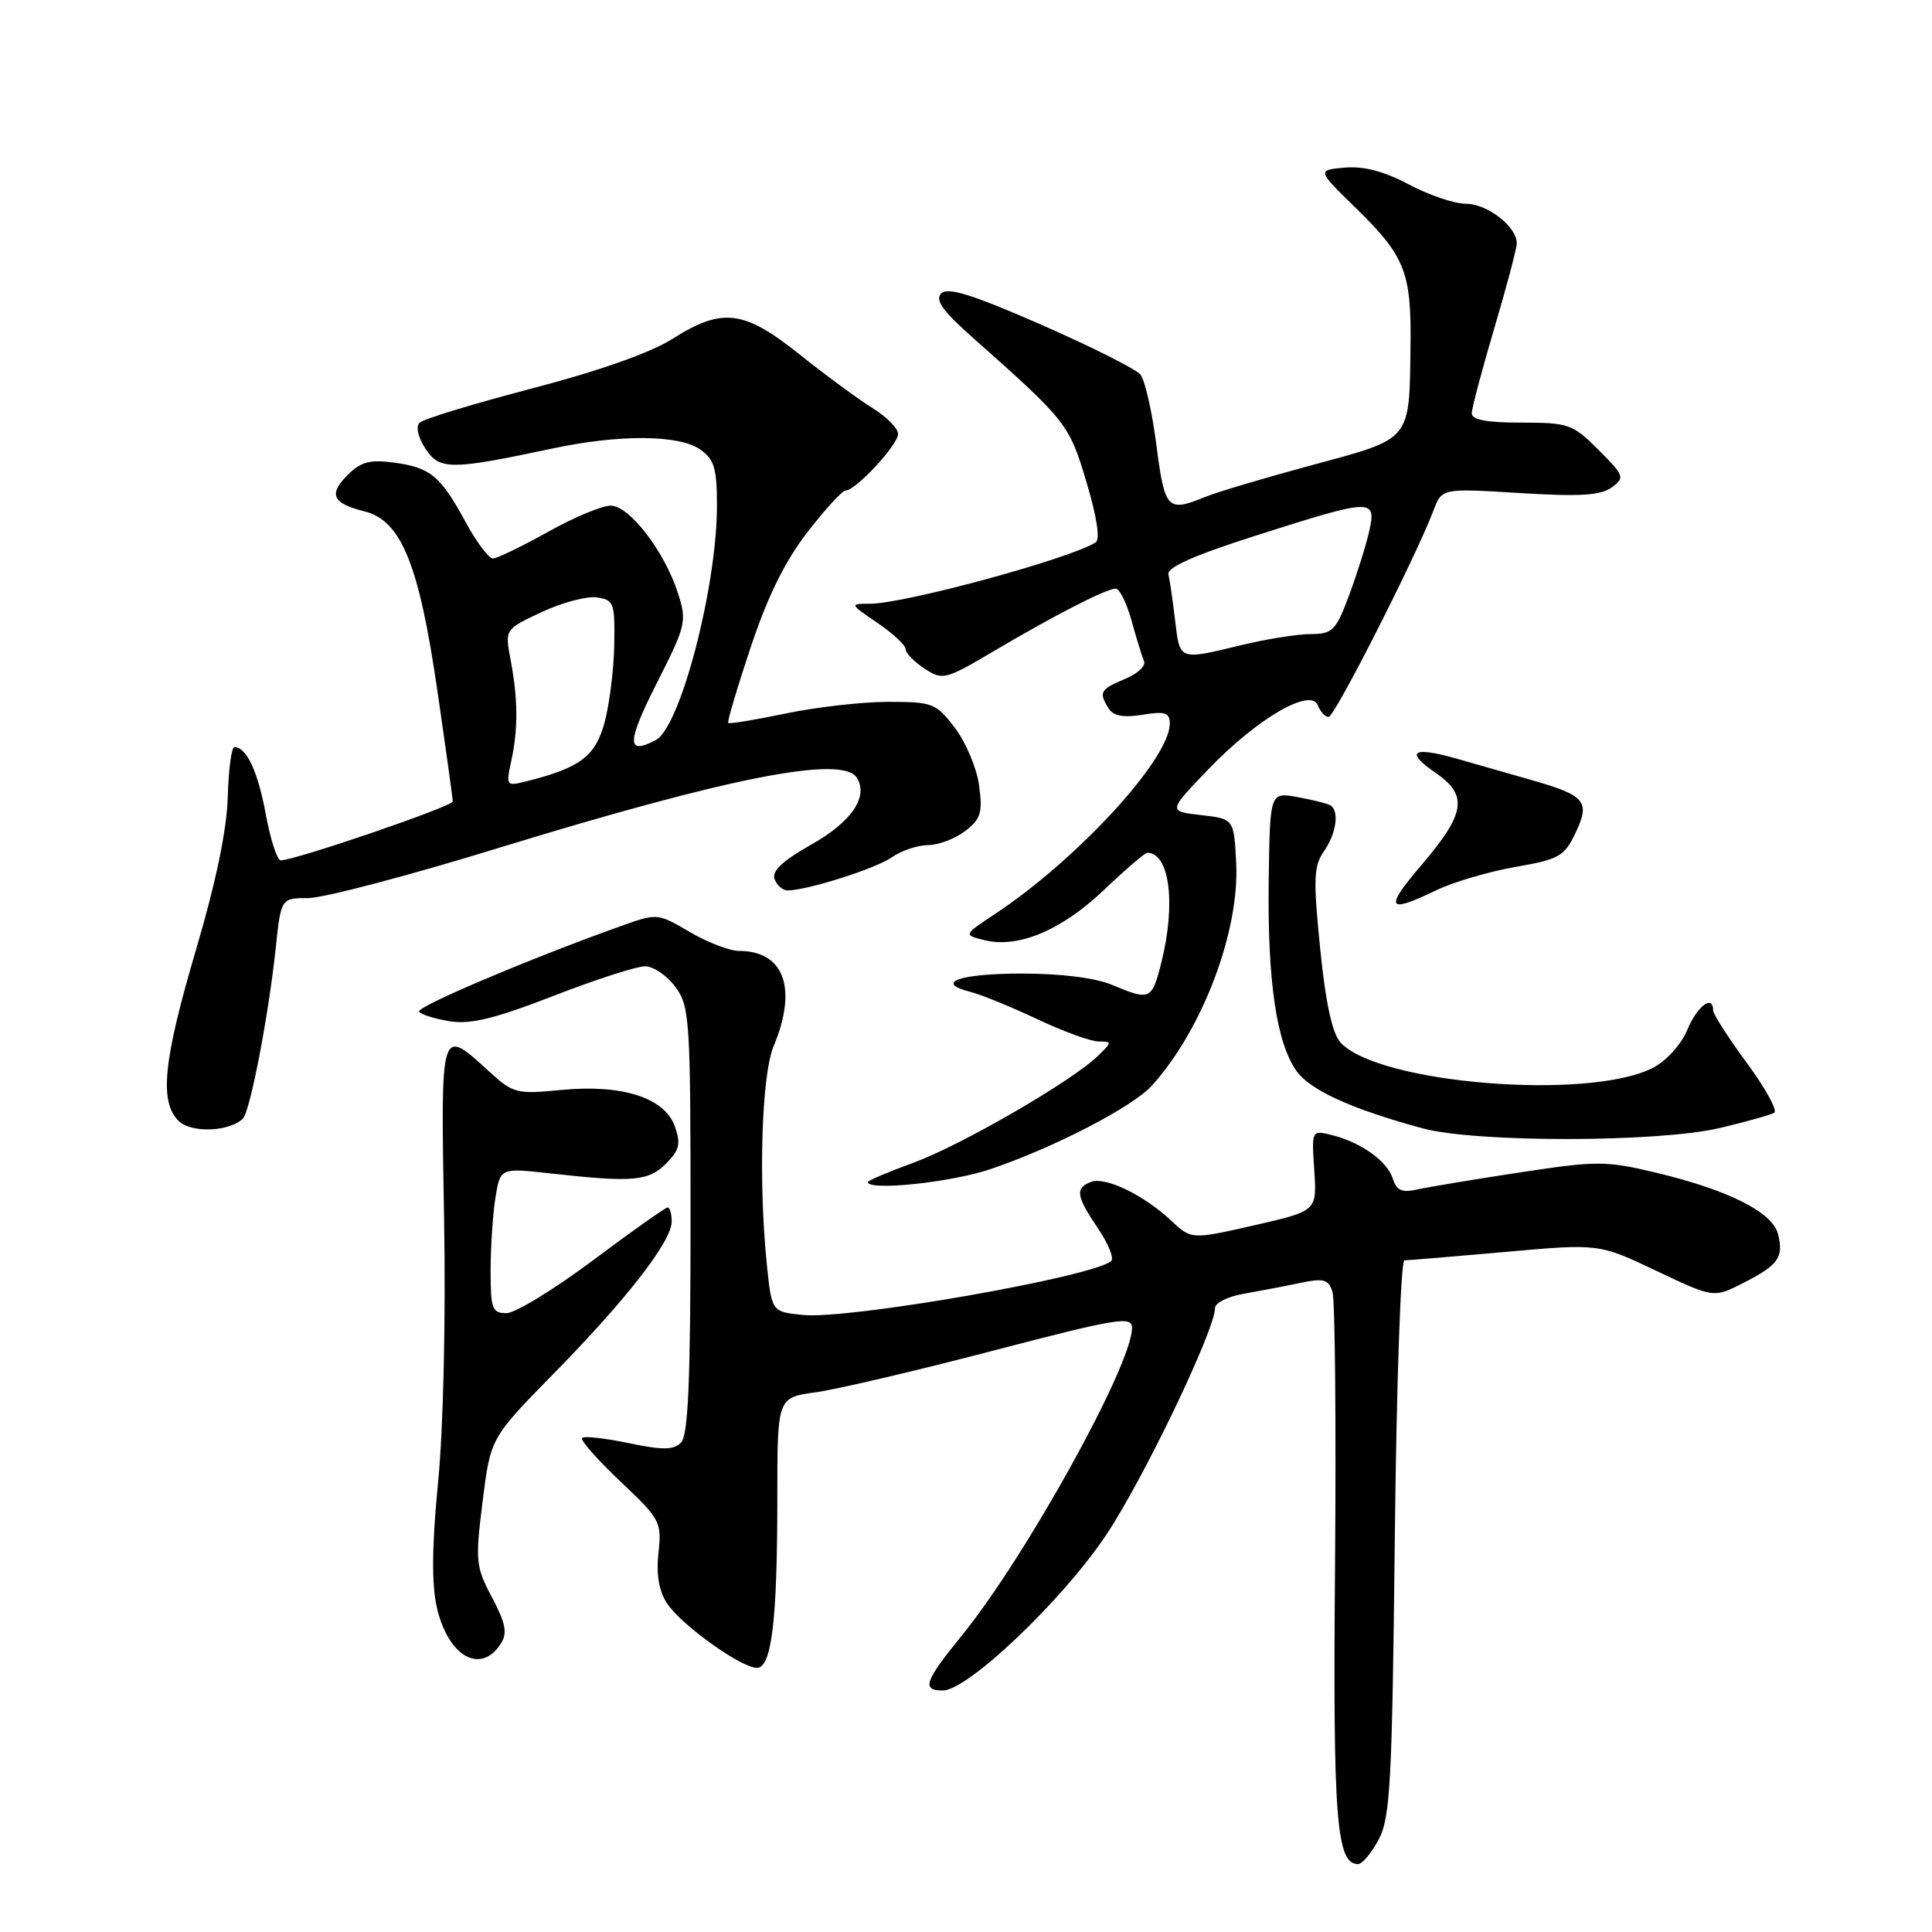 <?xml version="1.0" encoding="UTF-8" standalone="no"?>
<!DOCTYPE svg PUBLIC "-//W3C//DTD SVG 1.1//EN" "http://www.w3.org/Graphics/SVG/1.1/DTD/svg11.dtd" >
<svg xmlns="http://www.w3.org/2000/svg" xmlns:xlink="http://www.w3.org/1999/xlink" version="1.1" viewBox="0 0 256 256">
 <g >
 <path fill="currentColor"
d=" M 182.68 243.75 C 184.22 240.88 184.47 236.22 184.82 203.75 C 185.04 183.54 185.61 167.00 186.09 167.00 C 186.57 167.00 192.57 166.50 199.42 165.89 C 211.87 164.78 211.87 164.78 219.47 168.39 C 227.08 172.00 227.08 172.00 230.97 170.01 C 235.65 167.63 236.37 166.62 235.60 163.53 C 234.87 160.62 229.06 157.69 219.41 155.38 C 212.77 153.80 211.62 153.80 201.41 155.35 C 195.41 156.26 189.31 157.28 187.85 157.60 C 185.77 158.07 185.06 157.76 184.56 156.19 C 183.82 153.85 180.37 151.38 176.50 150.41 C 173.79 149.73 173.79 149.73 174.15 155.09 C 174.50 160.46 174.50 160.46 166.19 162.36 C 157.87 164.25 157.87 164.25 155.19 161.74 C 151.54 158.33 146.47 155.88 144.56 156.61 C 142.43 157.43 142.59 158.50 145.49 162.77 C 146.85 164.78 147.64 166.72 147.24 167.09 C 144.88 169.19 112.48 174.86 106.38 174.24 C 102.27 173.82 102.27 173.82 101.63 167.76 C 100.48 156.71 100.90 142.48 102.50 138.65 C 105.71 130.96 103.91 126.00 97.90 126.00 C 96.68 126.00 93.75 124.87 91.39 123.49 C 87.11 120.98 87.11 120.98 82.19 122.74 C 70.21 127.02 55.14 133.41 55.53 134.04 C 55.76 134.42 57.58 134.99 59.57 135.32 C 62.34 135.77 65.53 134.99 73.34 131.96 C 78.93 129.79 84.40 128.02 85.50 128.04 C 86.60 128.05 88.40 129.29 89.50 130.78 C 91.39 133.35 91.50 135.07 91.50 161.70 C 91.50 182.99 91.19 190.21 90.24 191.15 C 89.25 192.15 87.81 192.16 83.31 191.22 C 80.19 190.57 77.41 190.26 77.13 190.53 C 76.86 190.81 79.12 193.39 82.17 196.27 C 87.50 201.29 87.70 201.67 87.25 205.76 C 86.94 208.64 87.31 210.82 88.38 212.45 C 90.23 215.28 98.20 221.00 100.29 221.00 C 102.25 221.00 103.00 214.74 103.00 198.45 C 103.00 185.19 103.00 185.19 108.06 184.49 C 110.85 184.11 121.42 181.63 131.56 178.98 C 148.15 174.65 150.00 174.35 150.00 175.96 C 150.00 180.87 135.89 206.35 127.42 216.75 C 122.51 222.78 122.09 224.00 124.93 224.00 C 128.23 224.00 140.79 212.05 146.56 203.41 C 151.51 196.01 161.00 176.22 161.00 173.31 C 161.00 172.64 162.69 171.80 164.75 171.44 C 166.81 171.08 170.17 170.44 172.22 170.01 C 175.42 169.34 176.02 169.50 176.56 171.19 C 176.90 172.27 177.05 188.53 176.90 207.32 C 176.61 241.08 177.07 247.00 179.95 247.00 C 180.50 247.00 181.73 245.54 182.68 243.75 Z  M 66.39 217.75 C 67.25 216.38 66.99 215.05 65.19 211.66 C 63.03 207.58 62.96 206.85 63.95 198.93 C 65.00 190.54 65.00 190.54 73.36 182.02 C 83.09 172.10 89.00 164.48 89.00 161.86 C 89.00 160.84 88.76 160.00 88.46 160.00 C 88.17 160.00 83.71 163.15 78.57 167.00 C 73.42 170.85 68.27 174.00 67.11 174.00 C 65.21 174.00 65.00 173.43 65.01 168.25 C 65.02 165.09 65.31 160.76 65.66 158.63 C 66.30 154.75 66.30 154.75 72.90 155.48 C 83.84 156.70 85.92 156.52 88.25 154.19 C 90.03 152.41 90.23 151.57 89.43 149.27 C 88.08 145.45 82.44 143.64 74.33 144.43 C 68.51 145.00 67.99 144.87 64.95 142.10 C 58.29 136.02 58.40 135.67 58.84 161.29 C 59.08 174.79 58.75 189.28 58.05 196.39 C 57.23 204.82 57.18 209.86 57.88 212.97 C 59.36 219.52 63.73 221.97 66.39 217.75 Z  M 131.17 154.94 C 139.55 152.12 150.06 146.69 152.63 143.85 C 159.33 136.44 164.27 123.39 163.80 114.34 C 163.50 108.50 163.50 108.50 159.13 108.00 C 154.76 107.50 154.76 107.50 160.17 101.88 C 166.61 95.18 173.70 91.06 174.63 93.47 C 174.95 94.31 175.59 95.00 176.05 95.00 C 176.84 95.00 187.62 73.78 189.96 67.60 C 191.06 64.70 191.06 64.70 201.37 65.33 C 209.31 65.82 212.10 65.65 213.55 64.59 C 215.33 63.29 215.24 63.04 211.81 59.61 C 208.39 56.19 207.85 56.00 201.60 56.00 C 196.98 56.00 195.01 55.63 195.02 54.75 C 195.03 54.06 196.37 49.00 198.00 43.50 C 199.63 38.00 200.97 32.94 200.98 32.25 C 201.01 30.05 197.09 27.00 194.24 27.00 C 192.73 27.00 189.32 25.85 186.68 24.44 C 183.40 22.70 180.71 21.99 178.19 22.21 C 174.50 22.54 174.50 22.54 179.73 27.64 C 186.17 33.93 187.03 36.11 186.90 45.82 C 186.74 58.52 187.13 58.04 173.96 61.60 C 167.66 63.30 161.23 65.21 159.68 65.85 C 154.68 67.90 154.33 67.52 153.23 58.98 C 152.67 54.57 151.71 50.36 151.11 49.63 C 150.50 48.89 144.57 45.92 137.94 43.01 C 128.86 39.04 125.59 38.01 124.72 38.88 C 123.86 39.74 124.90 41.20 128.92 44.76 C 141.39 55.83 141.67 56.19 143.97 63.91 C 145.37 68.59 145.80 71.50 145.16 71.89 C 141.47 74.13 119.83 80.00 115.25 80.00 C 112.56 80.00 112.57 80.03 116.27 82.54 C 118.32 83.93 120.00 85.50 120.00 86.01 C 120.00 86.53 121.12 87.69 122.50 88.59 C 124.91 90.17 125.23 90.09 131.75 86.24 C 139.90 81.43 146.59 78.00 147.84 78.00 C 148.35 78.00 149.29 79.91 149.94 82.25 C 150.58 84.59 151.33 87.00 151.59 87.61 C 151.86 88.23 150.71 89.29 149.04 89.98 C 145.77 91.34 145.55 91.74 146.92 93.90 C 147.53 94.87 148.89 95.12 151.40 94.71 C 154.39 94.22 155.00 94.42 155.00 95.89 C 155.00 100.56 142.77 113.87 131.84 121.11 C 127.66 123.88 127.66 123.88 130.42 124.57 C 134.90 125.69 140.64 123.29 146.25 117.95 C 149.10 115.23 151.70 113.00 152.02 113.00 C 154.98 113.00 155.84 119.76 153.88 127.56 C 152.63 132.51 152.41 132.62 147.35 130.50 C 145.13 129.57 140.57 129.00 135.44 129.00 C 127.13 129.00 123.72 130.21 128.59 131.43 C 130.00 131.79 133.98 133.41 137.43 135.04 C 140.87 136.67 144.54 138.00 145.57 138.00 C 147.37 138.00 147.37 138.08 145.47 139.92 C 142.07 143.24 127.34 151.77 121.03 154.07 C 117.72 155.28 115.00 156.43 115.00 156.63 C 115.00 157.83 126.02 156.68 131.17 154.94 Z  M 227.87 149.47 C 231.38 148.64 234.63 147.73 235.09 147.44 C 235.56 147.16 233.93 144.19 231.47 140.85 C 229.01 137.51 227.00 134.38 227.00 133.89 C 227.00 131.73 224.90 133.30 223.59 136.43 C 222.77 138.40 220.82 140.56 219.03 141.49 C 210.56 145.86 182.57 143.60 177.62 138.13 C 176.53 136.92 175.65 132.89 174.93 125.69 C 174.00 116.46 174.07 114.75 175.43 112.80 C 177.09 110.42 177.50 107.40 176.25 106.69 C 175.84 106.46 173.87 105.97 171.89 105.61 C 168.27 104.96 168.27 104.96 168.11 116.73 C 167.93 130.04 169.16 138.34 171.86 142.00 C 173.72 144.51 179.23 147.00 188.50 149.51 C 195.54 151.42 219.71 151.39 227.87 149.47 Z  M 32.19 148.21 C 33.14 147.26 35.57 134.65 36.52 125.75 C 37.23 119.00 37.23 119.00 40.84 119.00 C 42.83 119.00 54.07 116.05 65.83 112.43 C 96.63 102.97 111.66 100.02 113.54 103.06 C 115.10 105.58 112.84 108.90 107.53 111.89 C 103.68 114.07 102.23 115.43 102.64 116.49 C 102.95 117.32 103.73 117.99 104.36 117.99 C 107.01 117.96 116.02 115.10 118.15 113.61 C 119.41 112.72 121.58 111.99 122.97 111.98 C 124.36 111.97 126.58 111.13 127.90 110.11 C 129.96 108.53 130.22 107.68 129.74 104.10 C 129.43 101.80 127.99 98.37 126.54 96.46 C 124.03 93.17 123.60 93.00 117.70 93.00 C 114.29 93.00 108.18 93.69 104.12 94.54 C 100.07 95.39 96.63 95.95 96.49 95.79 C 96.35 95.63 97.68 91.13 99.46 85.80 C 101.69 79.09 104.00 74.38 106.96 70.55 C 109.32 67.50 111.60 65.00 112.04 65.00 C 113.38 65.00 119.00 58.94 119.00 57.50 C 119.00 56.77 117.48 55.22 115.61 54.07 C 113.75 52.92 109.42 49.73 105.98 46.99 C 98.57 41.06 95.71 40.71 89.09 44.91 C 86.18 46.75 79.37 49.15 70.50 51.47 C 62.80 53.48 56.10 55.52 55.60 56.01 C 55.07 56.53 55.39 57.95 56.38 59.46 C 58.25 62.30 59.70 62.30 73.20 59.43 C 82.06 57.54 89.97 57.59 92.78 59.56 C 94.65 60.87 95.00 62.05 95.00 67.01 C 95.00 77.74 90.16 96.31 86.91 98.05 C 83.00 100.14 83.03 98.41 87.04 90.50 C 90.90 82.88 91.03 82.32 89.84 78.62 C 88.05 73.04 83.40 67.00 80.91 67.00 C 79.76 67.00 76.01 68.57 72.57 70.50 C 69.12 72.42 65.86 74.00 65.31 74.00 C 64.77 74.00 63.12 71.81 61.67 69.13 C 58.34 63.02 57.04 61.95 52.16 61.29 C 49.03 60.87 47.80 61.20 46.08 62.92 C 43.49 65.51 44.04 66.70 48.30 67.76 C 53.16 68.97 55.53 74.78 57.95 91.50 C 59.07 99.20 59.99 105.81 59.99 106.20 C 60.00 106.85 39.09 114.00 37.19 114.00 C 36.73 114.00 35.84 111.26 35.22 107.90 C 34.16 102.18 32.67 99.00 31.06 99.00 C 30.67 99.00 30.28 101.97 30.18 105.61 C 30.06 109.94 28.62 116.87 26.00 125.75 C 21.64 140.52 21.08 145.94 23.66 148.52 C 25.31 150.17 30.42 149.98 32.19 148.21 Z  M 190.25 117.99 C 192.53 116.89 197.27 115.49 200.77 114.88 C 206.59 113.87 207.28 113.48 208.76 110.37 C 210.75 106.19 210.10 105.41 202.90 103.35 C 199.93 102.50 195.47 101.23 193.00 100.52 C 187.17 98.86 186.10 99.58 190.22 102.40 C 194.56 105.38 194.19 107.78 188.37 114.60 C 183.39 120.43 183.78 121.12 190.25 117.99 Z  M 155.71 82.22 C 155.40 79.59 155.00 76.84 154.82 76.10 C 154.60 75.19 158.30 73.55 166.50 70.94 C 181.79 66.06 182.37 66.04 181.46 70.25 C 181.07 72.04 179.88 75.86 178.81 78.75 C 177.02 83.57 176.59 84.00 173.68 84.02 C 171.93 84.02 167.80 84.68 164.50 85.48 C 156.18 87.49 156.34 87.55 155.71 82.22 Z  M 67.74 100.86 C 68.67 96.63 68.64 92.61 67.66 87.45 C 66.89 83.39 66.89 83.39 71.78 81.10 C 74.46 79.85 77.75 78.97 79.08 79.16 C 81.35 79.48 81.49 79.88 81.39 85.50 C 81.33 88.80 80.74 93.45 80.08 95.83 C 78.85 100.25 76.85 101.75 69.70 103.54 C 67.08 104.20 67.03 104.12 67.74 100.86 Z "/>
</g>
</svg>
